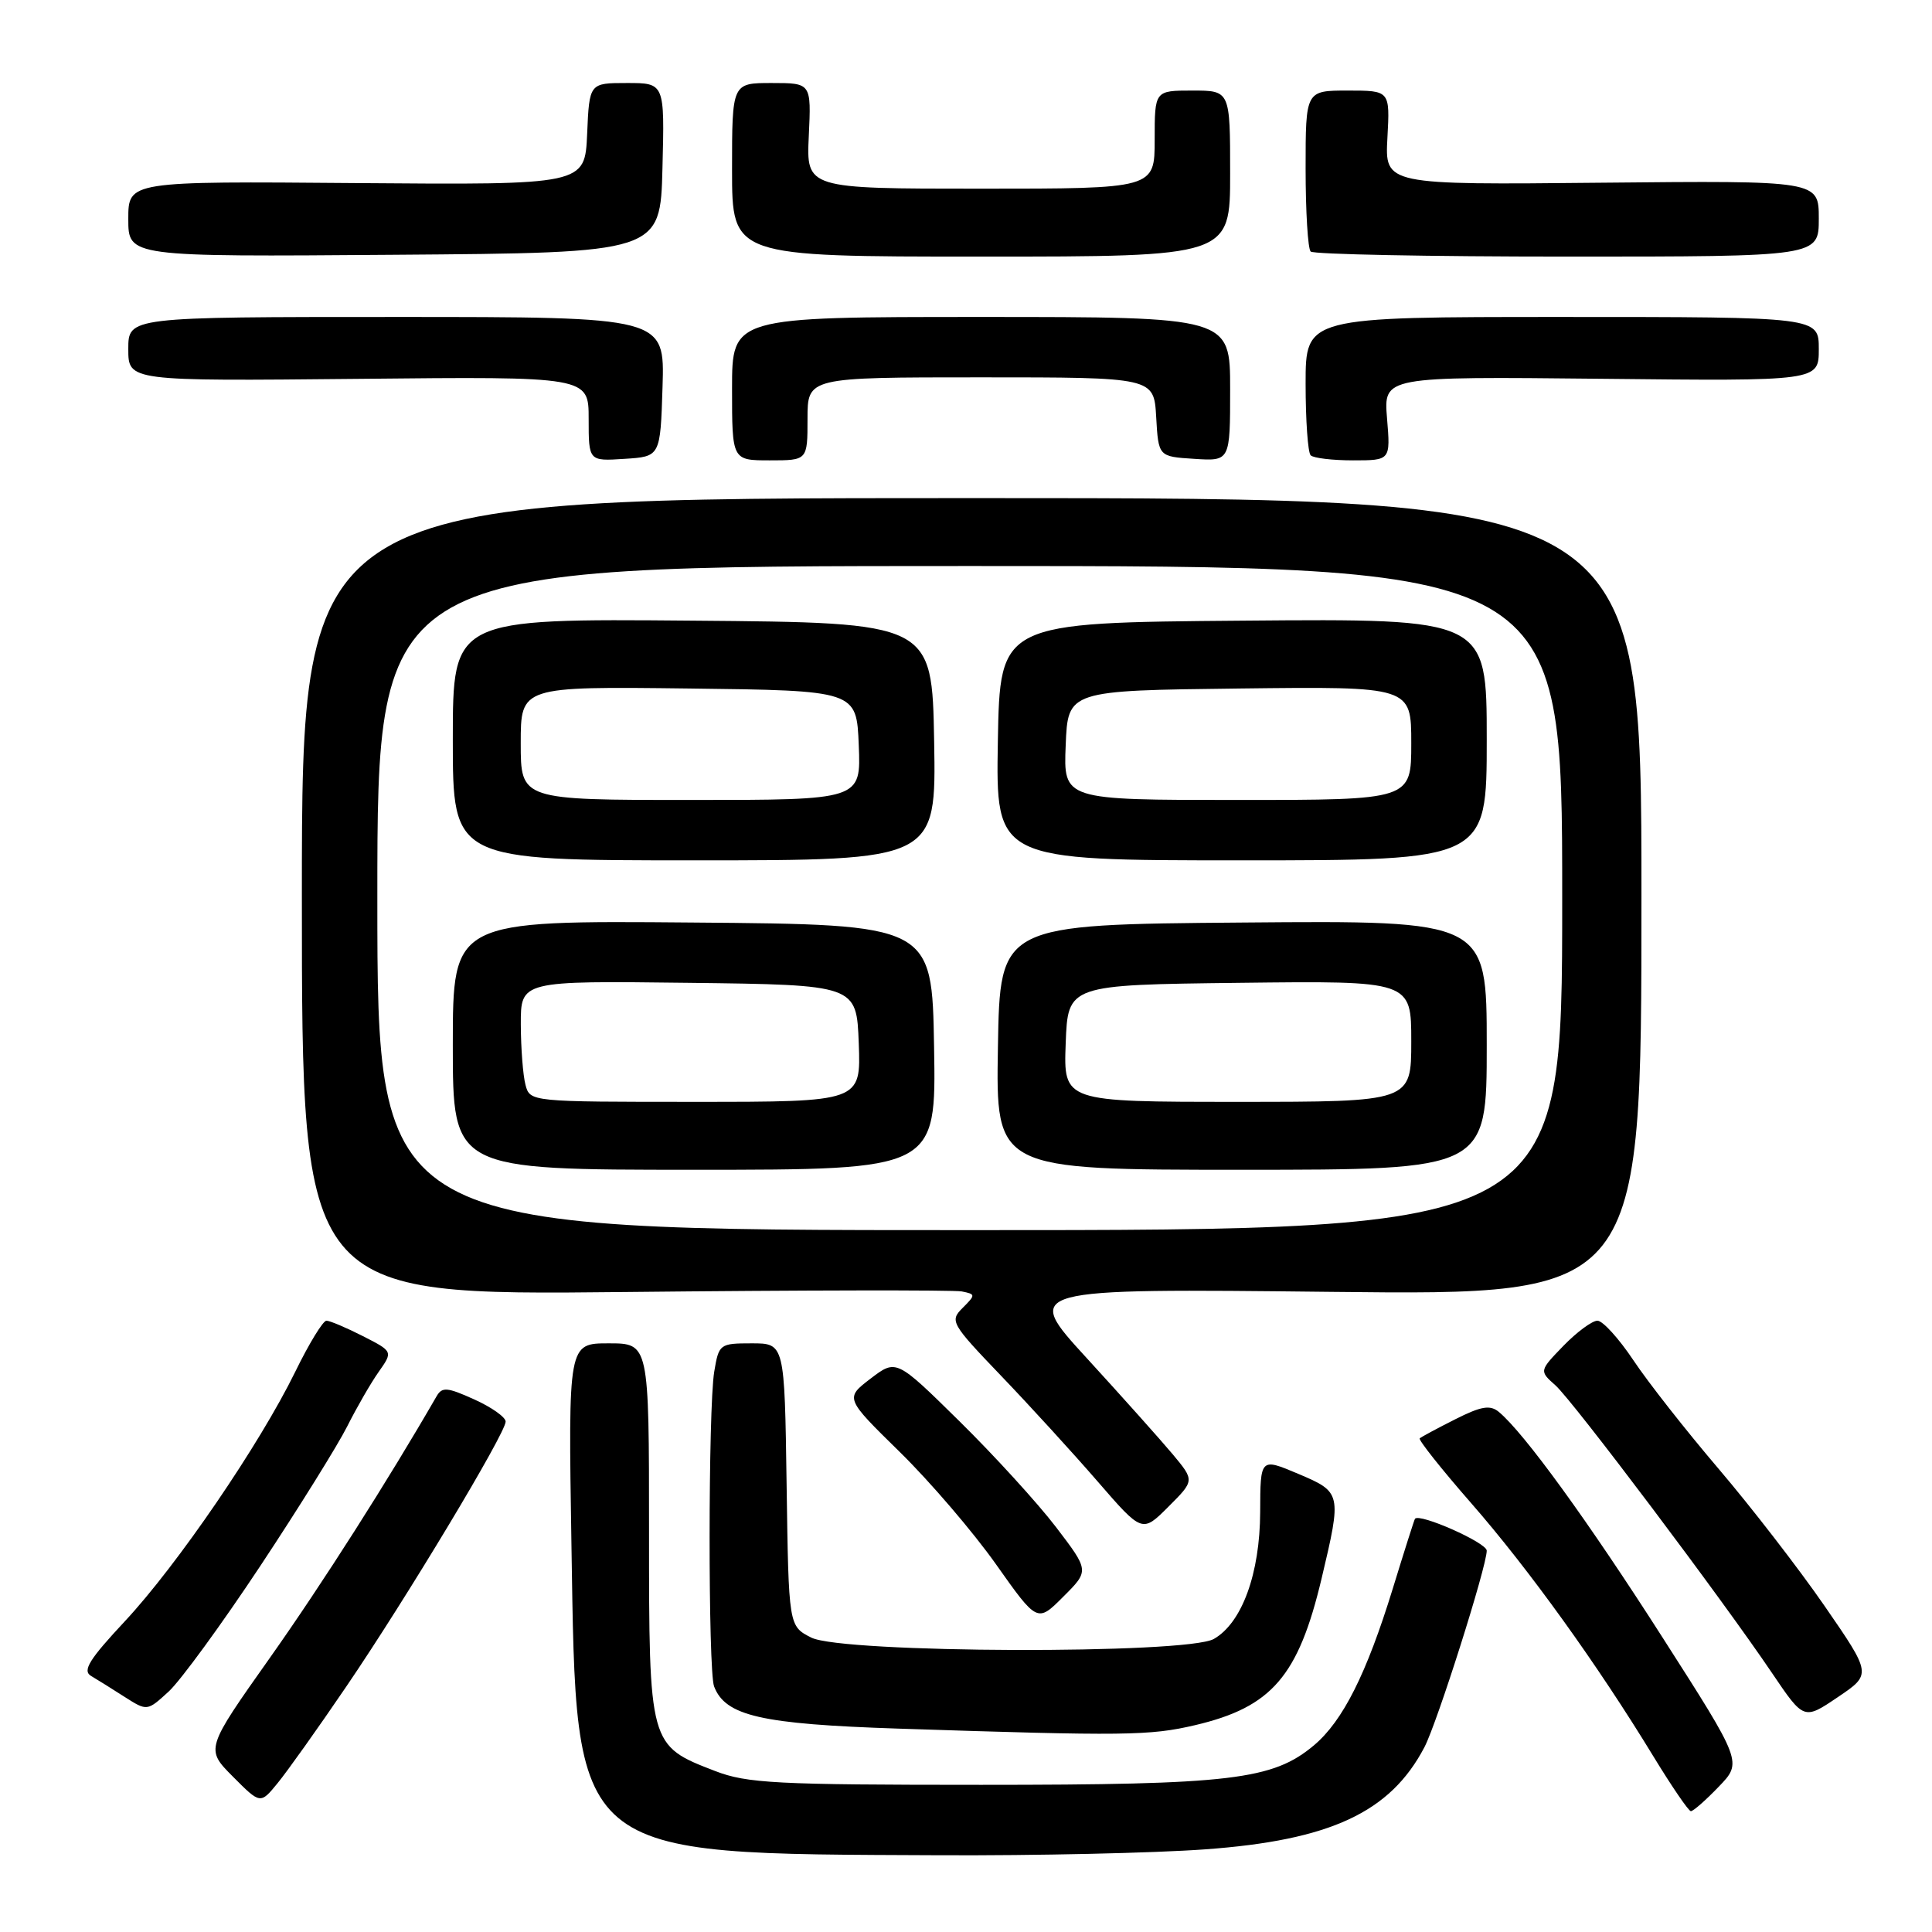 <?xml version="1.0" encoding="UTF-8" standalone="no"?>
<!DOCTYPE svg PUBLIC "-//W3C//DTD SVG 1.1//EN" "http://www.w3.org/Graphics/SVG/1.1/DTD/svg11.dtd" >
<svg xmlns="http://www.w3.org/2000/svg" xmlns:xlink="http://www.w3.org/1999/xlink" version="1.1" viewBox="0 0 256 256">
 <g >
 <path fill="currentColor"
d=" M 159.66 245.05 C 176.29 243.85 184.23 240.14 188.75 231.50 C 190.44 228.26 197.00 207.57 197.00 205.47 C 197.00 204.41 188.05 200.45 187.49 201.25 C 187.39 201.39 186.07 205.55 184.55 210.50 C 181.07 221.80 177.94 228.03 174.11 231.26 C 168.65 235.84 163.14 236.50 130.00 236.50 C 102.85 236.50 98.98 236.30 94.76 234.67 C 85.99 231.29 86.00 231.31 86.00 202.87 C 86.00 178.00 86.00 178.00 80.65 178.00 C 75.29 178.00 75.29 178.00 75.72 204.75 C 76.40 246.53 75.30 245.61 124.50 245.83 C 137.15 245.89 152.97 245.54 159.66 245.05 Z  M 227.74 236.75 C 230.87 233.50 230.87 233.50 220.31 217.00 C 210.41 201.52 201.95 189.87 198.61 187.09 C 197.45 186.13 196.28 186.32 192.83 188.06 C 190.45 189.26 188.33 190.40 188.12 190.59 C 187.91 190.77 190.99 194.66 194.97 199.21 C 202.58 207.92 211.69 220.59 219.09 232.74 C 221.52 236.72 223.75 239.99 224.05 239.99 C 224.36 240.00 226.02 238.54 227.74 236.75 Z  M 45.87 223.50 C 53.82 211.83 67.00 189.91 67.00 188.37 C 67.00 187.78 65.13 186.46 62.84 185.43 C 59.24 183.80 58.57 183.75 57.84 185.03 C 51.45 196.11 42.72 209.83 35.79 219.63 C 27.22 231.75 27.22 231.75 30.86 235.41 C 34.50 239.07 34.50 239.07 36.78 236.28 C 38.04 234.75 42.13 229.00 45.87 223.50 Z  M 158.37 228.59 C 168.52 226.20 172.04 222.11 175.12 209.15 C 177.80 197.85 177.77 197.72 172.00 195.28 C 167.00 193.17 167.00 193.17 166.98 200.34 C 166.95 208.51 164.57 215.04 160.84 217.17 C 157.23 219.22 111.62 219.07 107.50 216.99 C 104.50 215.47 104.50 215.47 104.23 196.74 C 103.96 178.00 103.96 178.00 99.61 178.00 C 95.36 178.00 95.25 178.09 94.64 181.75 C 93.83 186.64 93.82 221.36 94.62 223.46 C 96.12 227.37 100.83 228.45 119.00 229.05 C 149.12 230.04 152.35 230.00 158.37 228.59 Z  M 241.76 212.79 C 238.32 207.81 232.00 199.64 227.72 194.62 C 223.44 189.60 218.36 183.14 216.44 180.25 C 214.51 177.36 212.37 175.00 211.67 175.00 C 210.97 175.00 208.94 176.50 207.17 178.32 C 203.95 181.65 203.95 181.65 206.11 183.57 C 208.46 185.68 228.11 211.77 234.82 221.71 C 239.02 227.92 239.02 227.92 243.52 224.88 C 248.01 221.85 248.01 221.85 241.76 212.79 Z  M 34.49 207.50 C 39.59 199.80 44.77 191.47 46.01 189.00 C 47.25 186.53 49.12 183.28 50.17 181.79 C 52.08 179.08 52.08 179.08 48.08 177.04 C 45.88 175.92 43.71 175.00 43.25 175.00 C 42.80 175.00 40.94 178.04 39.13 181.75 C 34.41 191.40 23.49 207.38 16.55 214.82 C 11.84 219.86 10.90 221.37 12.05 222.06 C 12.85 222.53 14.85 223.78 16.50 224.84 C 19.50 226.75 19.50 226.75 22.36 224.13 C 23.93 222.68 29.39 215.20 34.49 207.50 Z  M 139.92 202.34 C 137.49 199.16 131.73 192.85 127.13 188.32 C 118.76 180.08 118.76 180.08 115.36 182.67 C 111.96 185.27 111.96 185.27 119.23 192.40 C 123.23 196.32 128.96 203.01 131.97 207.27 C 137.45 215.02 137.45 215.02 140.89 211.57 C 144.34 208.13 144.34 208.13 139.92 202.34 Z  M 155.40 192.71 C 153.80 190.80 148.68 185.07 144.02 179.98 C 135.54 170.73 135.54 170.73 176.52 171.18 C 217.50 171.63 217.50 171.63 217.50 118.82 C 217.50 66.00 217.50 66.00 128.75 66.00 C 40.00 66.00 40.00 66.00 40.00 118.82 C 40.00 171.65 40.00 171.65 82.75 171.20 C 106.26 170.95 126.37 170.92 127.43 171.12 C 129.29 171.49 129.29 171.57 127.56 173.30 C 125.82 175.03 126.01 175.37 132.65 182.30 C 136.45 186.26 142.20 192.56 145.45 196.31 C 151.35 203.12 151.35 203.12 154.82 199.65 C 158.29 196.18 158.29 196.18 155.40 192.71 Z  M 87.79 51.25 C 88.08 42.00 88.08 42.00 52.54 42.00 C 17.00 42.00 17.00 42.00 17.00 46.25 C 17.00 50.50 17.00 50.50 47.50 50.20 C 78.00 49.89 78.00 49.89 78.00 55.50 C 78.00 61.11 78.00 61.11 82.75 60.80 C 87.50 60.50 87.50 60.50 87.79 51.25 Z  M 107.00 55.50 C 107.00 50.00 107.00 50.00 129.95 50.00 C 152.90 50.00 152.90 50.00 153.20 55.25 C 153.50 60.50 153.50 60.50 158.25 60.80 C 163.00 61.11 163.00 61.11 163.00 51.55 C 163.00 42.00 163.00 42.00 130.00 42.00 C 97.00 42.00 97.00 42.00 97.00 51.50 C 97.00 61.00 97.00 61.00 102.00 61.00 C 107.00 61.00 107.00 61.00 107.00 55.50 Z  M 183.79 55.44 C 183.33 49.89 183.33 49.89 212.16 50.19 C 241.00 50.50 241.00 50.50 241.00 46.25 C 241.00 42.00 241.00 42.00 207.00 42.00 C 173.00 42.00 173.00 42.00 173.00 50.83 C 173.00 55.69 173.30 59.97 173.67 60.33 C 174.03 60.70 176.56 61.00 179.29 61.00 C 184.25 61.00 184.25 61.00 183.79 55.44 Z  M 87.78 22.25 C 88.07 11.00 88.07 11.00 83.08 11.00 C 78.09 11.00 78.09 11.00 77.80 17.75 C 77.50 24.50 77.50 24.50 47.25 24.26 C 17.00 24.01 17.00 24.01 17.00 29.02 C 17.00 34.03 17.00 34.03 52.25 33.76 C 87.50 33.50 87.50 33.50 87.78 22.25 Z  M 163.00 23.00 C 163.00 12.00 163.00 12.00 158.00 12.00 C 153.00 12.00 153.00 12.00 153.00 18.50 C 153.00 25.00 153.00 25.00 129.92 25.00 C 106.84 25.00 106.84 25.00 107.17 18.00 C 107.50 11.00 107.50 11.00 102.25 11.00 C 97.00 11.00 97.00 11.00 97.00 22.50 C 97.00 34.00 97.00 34.00 130.00 34.00 C 163.00 34.00 163.00 34.00 163.00 23.00 Z  M 241.00 28.96 C 241.00 23.93 241.00 23.93 212.25 24.21 C 183.50 24.50 183.50 24.50 183.84 18.25 C 184.18 12.00 184.18 12.00 178.59 12.00 C 173.00 12.00 173.00 12.00 173.00 22.33 C 173.00 28.02 173.30 32.97 173.67 33.33 C 174.03 33.70 189.33 34.00 207.67 34.00 C 241.00 34.00 241.00 34.00 241.00 28.96 Z  M 50.00 119.00 C 50.00 75.00 50.00 75.00 128.50 75.00 C 207.00 75.00 207.00 75.00 207.00 119.00 C 207.00 163.00 207.00 163.00 128.50 163.00 C 50.00 163.00 50.00 163.00 50.00 119.00 Z  M 123.77 138.75 C 123.50 122.50 123.50 122.50 91.75 122.24 C 60.00 121.97 60.00 121.97 60.00 138.49 C 60.00 155.00 60.00 155.00 92.02 155.00 C 124.05 155.00 124.05 155.00 123.77 138.75 Z  M 197.00 138.49 C 197.00 121.97 197.00 121.97 164.75 122.24 C 132.50 122.50 132.50 122.50 132.23 138.75 C 131.95 155.00 131.95 155.00 164.48 155.00 C 197.00 155.00 197.00 155.00 197.00 138.49 Z  M 123.78 98.25 C 123.50 82.50 123.50 82.50 91.75 82.24 C 60.00 81.97 60.00 81.97 60.00 97.99 C 60.00 114.00 60.00 114.00 92.03 114.00 C 124.05 114.00 124.05 114.00 123.78 98.25 Z  M 197.00 97.99 C 197.00 81.97 197.00 81.97 164.75 82.24 C 132.50 82.50 132.50 82.50 132.22 98.25 C 131.95 114.00 131.95 114.00 164.47 114.00 C 197.00 114.00 197.00 114.00 197.00 97.99 Z  M 69.63 143.75 C 69.30 142.51 69.02 138.90 69.01 135.73 C 69.00 129.96 69.00 129.96 91.25 130.23 C 113.50 130.50 113.50 130.50 113.79 138.25 C 114.08 146.00 114.08 146.00 92.16 146.00 C 70.27 146.00 70.23 146.00 69.63 143.75 Z  M 141.21 138.25 C 141.50 130.50 141.50 130.50 164.25 130.23 C 187.00 129.96 187.00 129.96 187.00 137.98 C 187.00 146.00 187.00 146.00 163.96 146.00 C 140.92 146.00 140.92 146.00 141.21 138.25 Z  M 69.00 98.48 C 69.00 90.96 69.00 90.96 91.25 91.23 C 113.50 91.50 113.50 91.50 113.79 98.75 C 114.09 106.00 114.09 106.00 91.54 106.00 C 69.00 106.00 69.00 106.00 69.00 98.48 Z  M 141.21 98.75 C 141.50 91.50 141.50 91.50 164.25 91.23 C 187.00 90.96 187.00 90.96 187.00 98.48 C 187.00 106.00 187.00 106.00 163.96 106.00 C 140.91 106.00 140.91 106.00 141.21 98.75 Z "/>
</g>
</svg>